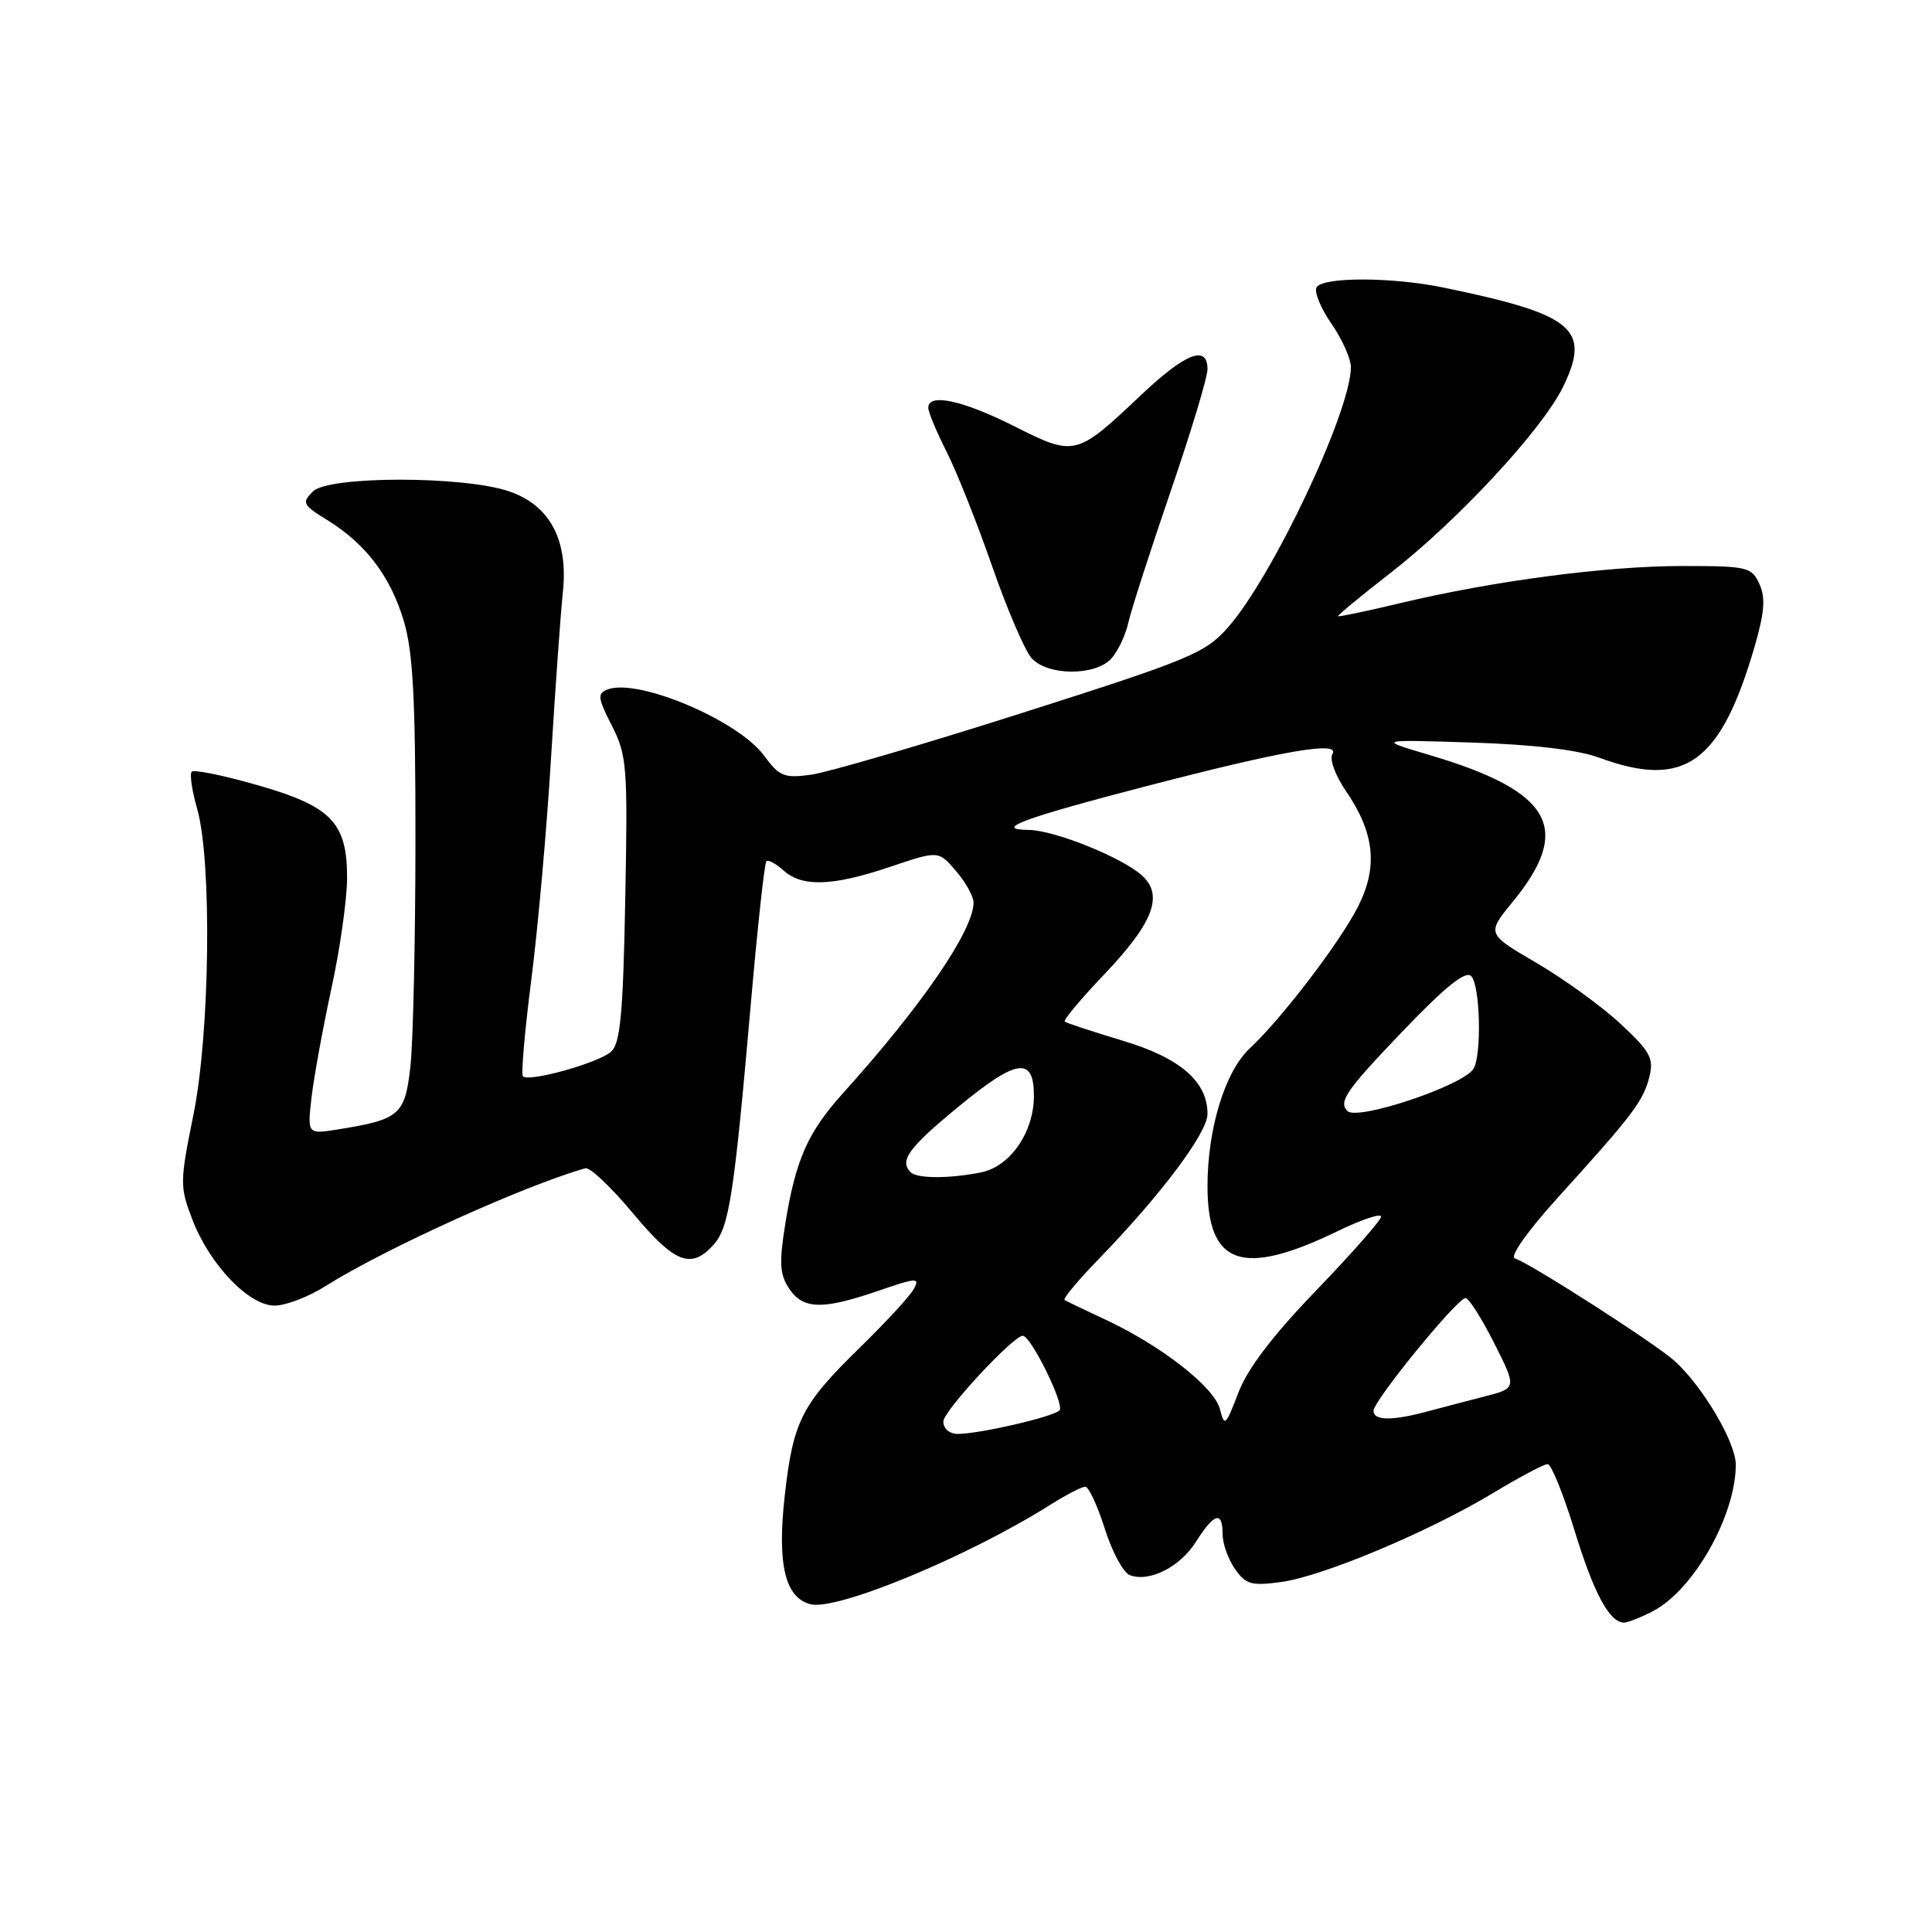 <?xml version="1.0" encoding="UTF-8" standalone="no"?>
<!DOCTYPE svg PUBLIC "-//W3C//DTD SVG 1.1//EN" "http://www.w3.org/Graphics/SVG/1.1/DTD/svg11.dtd" >
<svg xmlns="http://www.w3.org/2000/svg" xmlns:xlink="http://www.w3.org/1999/xlink" version="1.1" viewBox="0 0 256 256">
 <g >
 <path fill="currentColor"
d=" M 219.00 213.50 C 224.40 210.71 230.00 200.82 230.00 194.07 C 230.00 191.12 225.64 183.73 221.89 180.33 C 219.44 178.10 202.88 167.46 200.71 166.73 C 200.02 166.49 202.49 163.02 206.50 158.60 C 216.33 147.76 217.76 145.88 218.55 142.69 C 219.16 140.23 218.67 139.33 214.74 135.67 C 212.26 133.36 207.25 129.73 203.61 127.60 C 196.98 123.73 196.98 123.73 200.43 119.51 C 208.44 109.74 205.66 104.85 189.34 100.02 C 182.50 97.99 182.50 97.99 195.00 98.39 C 203.09 98.65 209.04 99.35 211.88 100.39 C 223.24 104.57 227.99 101.16 232.51 85.62 C 233.81 81.13 233.96 79.20 233.13 77.38 C 232.10 75.13 231.56 75.00 222.90 75.00 C 212.85 75.00 197.87 76.97 185.50 79.93 C 181.11 80.98 177.42 81.75 177.31 81.65 C 177.21 81.54 180.29 78.99 184.17 75.98 C 193.16 69.00 204.39 56.89 207.13 51.23 C 210.84 43.57 208.53 41.66 191.20 38.09 C 184.45 36.70 175.31 36.68 174.46 38.06 C 174.10 38.64 174.98 40.80 176.40 42.86 C 177.83 44.92 179.00 47.53 179.00 48.65 C 179.00 54.48 168.59 76.51 162.69 83.16 C 159.68 86.56 157.66 87.39 135.47 94.46 C 122.29 98.66 109.70 102.34 107.50 102.65 C 103.89 103.14 103.28 102.89 101.23 100.11 C 97.78 95.43 84.51 89.82 80.50 91.36 C 79.13 91.89 79.20 92.47 81.07 96.15 C 83.07 100.07 83.19 101.52 82.85 119.13 C 82.57 134.21 82.20 138.21 81.00 139.33 C 79.42 140.81 70.09 143.43 69.29 142.62 C 69.03 142.36 69.53 136.60 70.40 129.82 C 71.27 123.05 72.45 109.85 73.01 100.50 C 73.58 91.15 74.29 81.25 74.58 78.50 C 75.32 71.58 72.89 66.98 67.50 65.12 C 61.50 63.04 43.55 63.04 41.46 65.12 C 39.96 66.61 40.11 66.91 43.38 68.92 C 48.49 72.08 51.73 76.36 53.51 82.30 C 54.73 86.38 55.06 92.66 55.05 111.50 C 55.04 124.70 54.74 138.12 54.38 141.33 C 53.66 147.74 52.97 148.34 44.80 149.65 C 40.72 150.30 40.72 150.30 41.28 145.40 C 41.60 142.71 42.78 136.22 43.91 131.00 C 45.05 125.78 45.98 119.20 45.99 116.38 C 46.01 108.98 43.92 106.83 34.03 104.01 C 29.59 102.74 25.71 101.95 25.41 102.25 C 25.11 102.55 25.43 104.76 26.12 107.15 C 28.10 114.08 27.83 136.90 25.62 147.77 C 23.83 156.60 23.82 157.25 25.47 161.55 C 27.76 167.55 32.96 173.00 36.39 173.00 C 37.85 173.00 40.88 171.84 43.14 170.41 C 50.92 165.50 69.42 157.11 77.57 154.80 C 78.16 154.64 80.99 157.31 83.86 160.75 C 89.40 167.39 91.56 168.24 94.53 164.96 C 96.62 162.65 97.26 158.53 99.53 132.53 C 100.40 122.65 101.30 114.36 101.55 114.12 C 101.79 113.88 102.81 114.43 103.82 115.34 C 106.29 117.57 110.34 117.43 117.98 114.85 C 124.35 112.70 124.35 112.70 126.67 115.41 C 127.95 116.89 129.00 118.78 129.00 119.60 C 129.00 123.27 122.13 133.29 111.74 144.81 C 107.05 150.00 105.42 153.68 104.07 162.07 C 103.23 167.28 103.31 168.83 104.54 170.71 C 106.39 173.52 108.96 173.59 116.35 171.05 C 121.49 169.28 121.93 169.26 121.08 170.80 C 120.57 171.74 117.38 175.20 114.00 178.50 C 106.23 186.08 105.11 188.26 104.00 198.03 C 102.95 207.23 104.00 211.71 107.41 212.57 C 110.93 213.45 128.36 206.22 139.19 199.38 C 141.27 198.07 143.34 197.00 143.80 197.00 C 144.26 197.00 145.42 199.50 146.39 202.56 C 147.35 205.61 148.84 208.38 149.69 208.71 C 152.28 209.70 156.37 207.64 158.49 204.27 C 160.88 200.48 162.00 200.16 162.00 203.28 C 162.00 204.53 162.74 206.61 163.64 207.89 C 165.08 209.95 165.82 210.16 169.78 209.62 C 175.31 208.86 189.30 202.98 197.85 197.83 C 201.35 195.72 204.59 194.00 205.07 194.00 C 205.55 194.00 207.14 197.94 208.62 202.75 C 211.18 211.12 213.27 215.00 215.20 215.00 C 215.70 215.00 217.40 214.33 219.00 213.50 Z  M 147.27 87.25 C 148.13 86.29 149.15 84.15 149.51 82.50 C 149.88 80.85 152.39 73.06 155.09 65.18 C 157.79 57.31 160.00 50.00 160.00 48.93 C 160.00 45.64 157.10 46.76 151.18 52.36 C 142.59 60.48 142.42 60.52 134.38 56.47 C 127.54 53.03 123.00 52.06 123.00 54.03 C 123.00 54.60 124.09 57.21 125.42 59.84 C 126.75 62.46 129.47 69.29 131.46 75.02 C 133.45 80.75 135.81 86.24 136.70 87.22 C 138.83 89.57 145.16 89.59 147.27 87.25 Z  M 125.00 188.35 C 125.00 186.98 134.25 177.00 135.52 177.00 C 136.61 177.00 141.15 186.24 140.38 186.90 C 139.36 187.79 129.76 190.00 126.92 190.00 C 125.80 190.00 125.00 189.31 125.00 188.35 Z  M 161.65 186.72 C 160.91 183.81 153.91 178.33 146.50 174.87 C 143.75 173.59 141.30 172.41 141.06 172.25 C 140.82 172.08 142.89 169.60 145.68 166.73 C 153.90 158.24 160.00 150.09 160.00 147.60 C 160.00 143.29 156.36 140.16 148.68 137.87 C 144.73 136.68 141.32 135.56 141.09 135.37 C 140.87 135.17 143.21 132.37 146.29 129.14 C 152.78 122.33 154.20 118.69 151.38 116.06 C 148.81 113.67 139.76 110.01 136.31 109.97 C 131.50 109.92 135.51 108.43 152.02 104.14 C 170.13 99.43 177.65 98.14 176.55 99.92 C 176.14 100.59 176.93 102.75 178.34 104.81 C 182.14 110.37 182.62 114.87 179.95 120.12 C 177.56 124.85 169.81 135.00 165.58 138.94 C 162.32 141.99 160.00 149.56 160.00 157.18 C 160.00 167.67 164.61 169.26 177.25 163.13 C 180.41 161.60 183.00 160.73 183.00 161.21 C 183.00 161.68 179.14 166.07 174.43 170.96 C 168.60 177.01 165.30 181.35 164.08 184.56 C 162.41 188.94 162.24 189.10 161.65 186.72 Z  M 182.00 186.93 C 182.00 185.60 193.10 172.00 194.19 172.00 C 194.62 172.00 196.33 174.68 197.98 177.96 C 200.99 183.93 200.99 183.93 196.75 185.03 C 194.41 185.63 190.93 186.55 189.00 187.06 C 184.38 188.29 182.00 188.24 182.00 186.93 Z  M 120.67 155.33 C 119.13 153.79 120.37 152.10 127.04 146.61 C 134.75 140.27 137.00 139.95 137.00 145.22 C 136.99 150.04 133.85 154.58 129.98 155.35 C 125.81 156.19 121.51 156.18 120.67 155.33 Z  M 178.55 147.22 C 177.31 145.98 178.35 144.49 185.94 136.56 C 191.54 130.72 194.19 128.59 194.94 129.34 C 196.14 130.54 196.36 139.89 195.23 141.64 C 193.79 143.88 179.87 148.53 178.55 147.22 Z "/>
</g>
</svg>